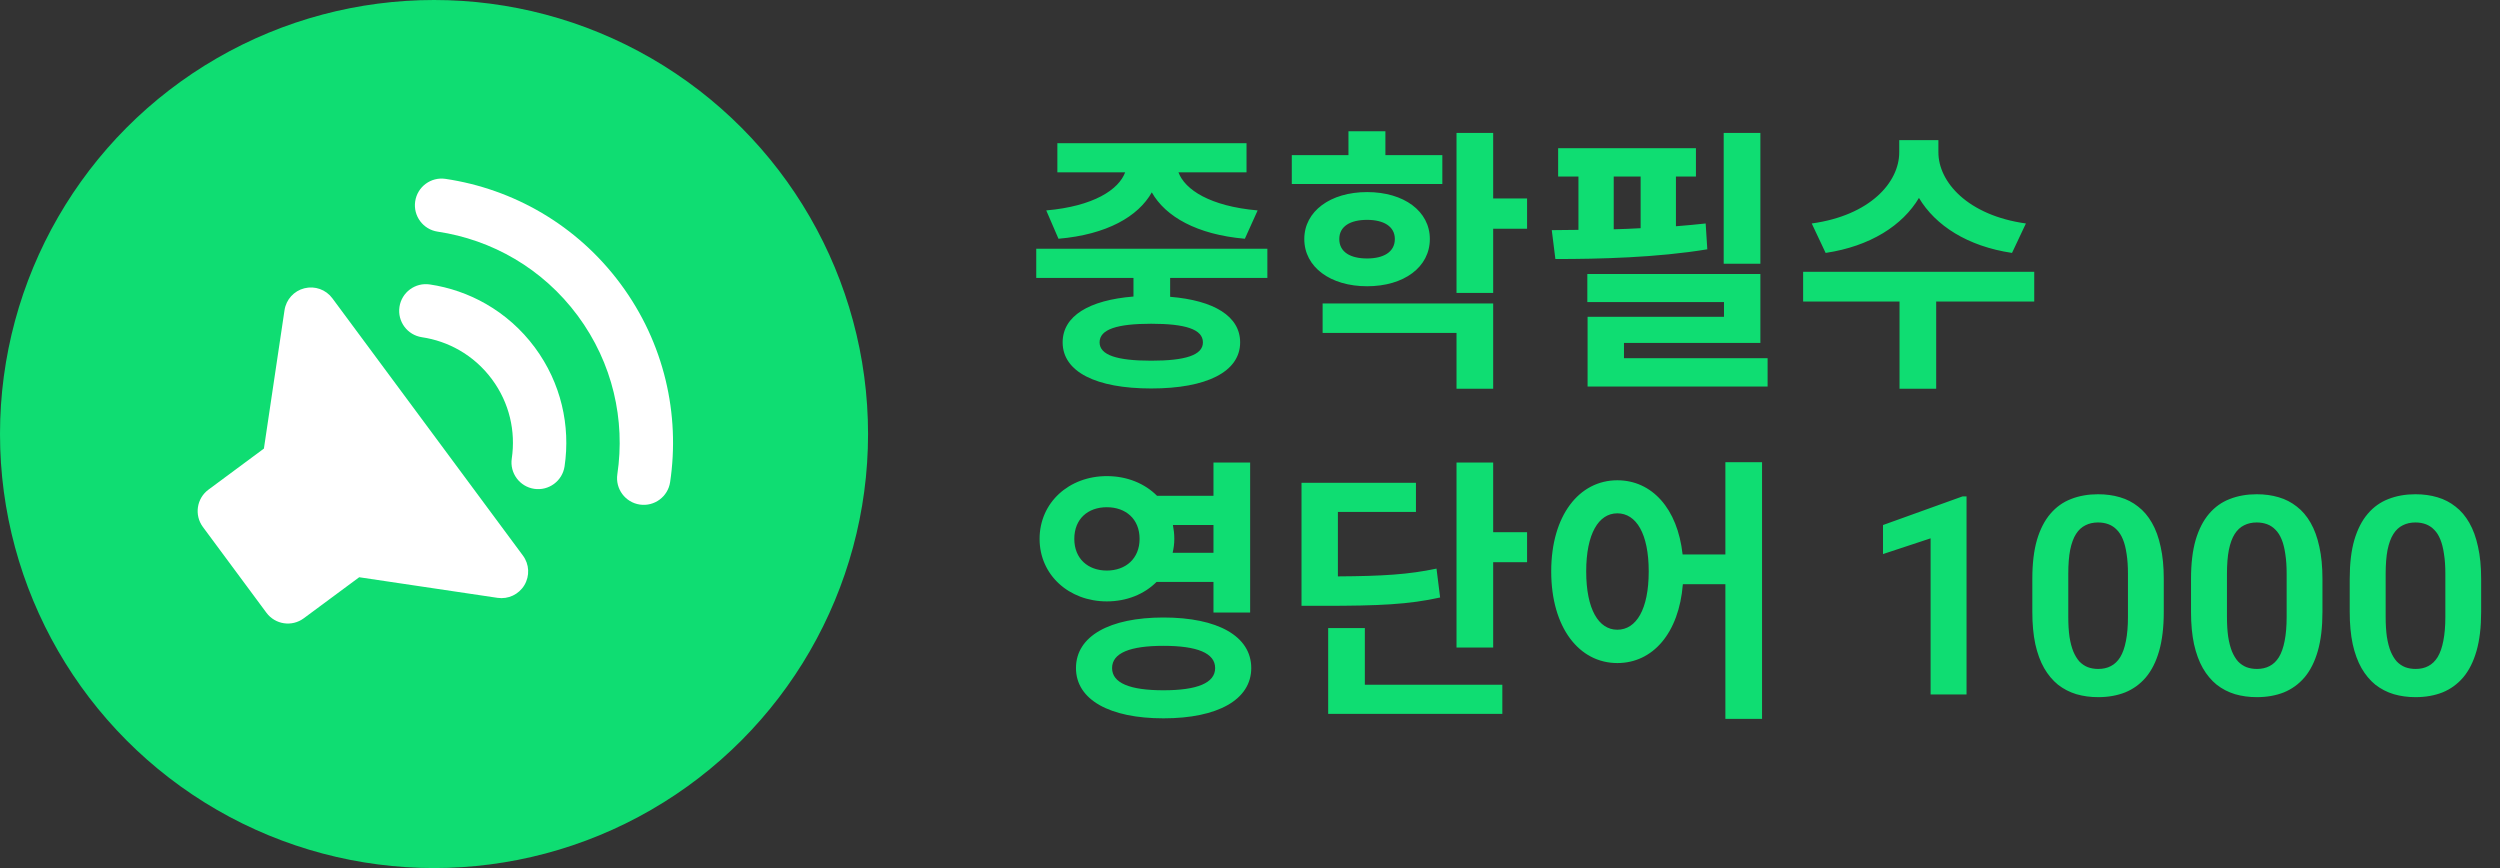 <svg width="144" height="50" viewBox="0 0 144 50" fill="none" xmlns="http://www.w3.org/2000/svg">
<rect x="0" y="0" width="144" height="50" fill="#333333" stroke="none"/>
<circle cx="25" cy="25" r="25" fill="#0FDD72"/>
<path fill-rule="evenodd" clip-rule="evenodd" d="M17.535 16.604C18.139 16.453 18.773 16.68 19.143 17.18L30.121 32.001C30.491 32.5 30.524 33.173 30.204 33.706C29.884 34.239 29.275 34.527 28.66 34.436L20.69 33.249L17.496 35.614C16.814 36.12 15.852 35.976 15.346 35.294L11.687 30.354C11.182 29.672 11.325 28.709 12.007 28.204L15.201 25.838L16.388 17.868C16.48 17.253 16.932 16.754 17.535 16.604Z" fill="white"/>
<path fill-rule="evenodd" clip-rule="evenodd" d="M23.915 11.597C24.04 10.757 24.822 10.178 25.661 10.303C29.55 10.882 33.222 12.946 35.748 16.357C38.274 19.767 39.178 23.881 38.599 27.769C38.474 28.609 37.692 29.188 36.853 29.063C36.013 28.938 35.434 28.156 35.559 27.316C36.023 24.202 35.299 20.915 33.278 18.186C31.256 15.457 28.323 13.807 25.209 13.343C24.369 13.218 23.79 12.436 23.915 11.597ZM23.009 17.677C23.134 16.838 23.916 16.259 24.756 16.384C25.886 16.552 26.987 16.93 27.994 17.508C29.065 18.123 30.029 18.964 30.808 20.016C32.323 22.062 32.866 24.532 32.519 26.864C32.393 27.703 31.611 28.282 30.772 28.157C29.932 28.032 29.353 27.25 29.478 26.411C29.71 24.852 29.348 23.21 28.337 21.846C27.815 21.141 27.174 20.582 26.463 20.174C25.793 19.789 25.059 19.537 24.303 19.424C23.463 19.299 22.884 18.517 23.009 17.677Z" fill="white"/>
<path d="M60.968 13.752C63.752 13.512 65.56 12.472 66.344 11.08C67.128 12.472 68.936 13.512 71.704 13.752L72.44 12.12C69.688 11.88 68.248 10.92 67.88 9.928H71.8V8.248H60.904V9.928H64.808C64.44 10.92 63 11.88 60.264 12.12L60.968 13.752ZM69.288 19.72C69.288 20.456 68.28 20.776 66.312 20.776C64.344 20.776 63.336 20.456 63.336 19.72C63.336 18.968 64.344 18.648 66.312 18.648C68.28 18.648 69.288 18.968 69.288 19.72ZM73 16.008V14.328H59.688V16.008H65.288V17.08C62.728 17.288 61.208 18.2 61.208 19.72C61.208 21.416 63.128 22.376 66.312 22.376C69.496 22.376 71.432 21.416 71.432 19.72C71.432 18.216 69.928 17.304 67.4 17.096V16.008H73ZM83.079 8.936H79.799V7.56H77.671V8.936H74.407V10.6H83.079V8.936ZM77.143 13.768C77.143 13.032 77.783 12.664 78.743 12.664C79.687 12.664 80.343 13.032 80.343 13.768C80.343 14.52 79.687 14.888 78.743 14.888C77.783 14.888 77.143 14.52 77.143 13.768ZM82.359 13.768C82.359 12.168 80.871 11.064 78.743 11.064C76.631 11.064 75.127 12.168 75.127 13.768C75.127 15.384 76.631 16.488 78.743 16.488C80.871 16.488 82.359 15.384 82.359 13.768ZM76.183 19.176H83.895V22.392H86.007V17.48H76.183V19.176ZM87.959 11.432H86.007V7.656H83.895V16.872H86.007V13.176H87.959V11.432ZM101.398 7.656H99.285V15.192H101.398V7.656ZM92.95 10.168H94.501V13.144C93.99 13.176 93.462 13.192 92.95 13.208V10.168ZM98.246 12.872C97.686 12.936 97.126 12.984 96.534 13.032V10.168H97.686V8.536H89.749V10.168H90.918V13.24L89.382 13.256L89.59 14.92C92.133 14.92 95.445 14.84 98.341 14.36L98.246 12.872ZM93.541 20.632V19.752H101.398V15.784H91.43V17.4H99.302V18.248H91.445V22.264H101.814V20.632H93.541ZM116.692 12.872C113.348 12.408 111.652 10.488 111.652 8.776V8.072H109.396V8.776C109.396 10.504 107.716 12.408 104.356 12.872L105.156 14.568C107.732 14.184 109.588 12.984 110.532 11.4C111.476 12.984 113.316 14.184 115.892 14.568L116.692 12.872ZM117.172 15.656H103.86V17.368H109.412V22.392H111.524V17.368H117.172V15.656ZM61.88 31.04C61.88 29.888 62.664 29.216 63.752 29.216C64.84 29.216 65.64 29.888 65.64 31.04C65.64 32.176 64.84 32.864 63.752 32.864C62.664 32.864 61.88 32.176 61.88 31.04ZM69.896 30.24V31.84H67.544C67.608 31.568 67.64 31.312 67.64 31.04C67.64 30.752 67.608 30.496 67.56 30.24H69.896ZM69.896 33.52V35.28H72.008V26.64H69.896V28.56H66.648C65.944 27.856 64.936 27.424 63.752 27.424C61.576 27.424 59.88 28.944 59.88 31.04C59.88 33.12 61.576 34.64 63.752 34.64C64.904 34.64 65.912 34.224 66.616 33.52H69.896ZM67.016 39.76C65.08 39.76 64.056 39.344 64.056 38.48C64.056 37.616 65.08 37.2 67.016 37.2C68.952 37.2 69.992 37.616 69.992 38.48C69.992 39.344 68.952 39.76 67.016 39.76ZM67.016 35.568C63.912 35.568 61.976 36.64 61.976 38.48C61.976 40.304 63.912 41.376 67.016 41.376C70.136 41.376 72.072 40.304 72.072 38.48C72.072 36.64 70.136 35.568 67.016 35.568ZM82.743 32.752C81.143 33.088 79.687 33.184 77.063 33.2V29.488H81.559V27.808H74.967V34.896H76.199C79.463 34.896 81.143 34.816 82.951 34.416L82.743 32.752ZM78.615 36.176H76.503V41.12H86.535V39.44H78.615V36.176ZM86.007 30.656V26.64H83.895V37.296H86.007V32.384H87.959V30.656H86.007ZM93.157 36.272C92.085 36.272 91.365 35.104 91.365 32.912C91.365 30.736 92.085 29.568 93.157 29.568C94.246 29.568 94.966 30.736 94.966 32.912C94.966 35.104 94.246 36.272 93.157 36.272ZM99.382 26.624V31.936H96.918C96.629 29.28 95.141 27.664 93.157 27.664C90.966 27.664 89.35 29.68 89.35 32.912C89.35 36.16 90.966 38.192 93.157 38.192C95.206 38.192 96.71 36.464 96.933 33.648H99.382V41.408H101.494V26.624H99.382ZM113.273 28.594V40H111.203V31.008L108.461 31.914V30.242L113.039 28.594H113.273ZM124.633 33.336V35.25C124.633 36.125 124.544 36.872 124.367 37.492C124.19 38.112 123.935 38.62 123.602 39.016C123.268 39.406 122.87 39.695 122.406 39.883C121.943 40.065 121.427 40.156 120.859 40.156C120.406 40.156 119.984 40.099 119.594 39.984C119.203 39.865 118.852 39.682 118.539 39.438C118.232 39.188 117.966 38.87 117.742 38.484C117.523 38.099 117.354 37.638 117.234 37.102C117.12 36.565 117.062 35.948 117.062 35.25V33.336C117.062 32.461 117.151 31.716 117.328 31.102C117.51 30.487 117.768 29.984 118.102 29.594C118.435 29.203 118.833 28.919 119.297 28.742C119.76 28.56 120.276 28.469 120.844 28.469C121.302 28.469 121.724 28.526 122.109 28.641C122.5 28.755 122.849 28.935 123.156 29.18C123.469 29.419 123.734 29.732 123.953 30.117C124.172 30.497 124.339 30.956 124.453 31.492C124.573 32.023 124.633 32.638 124.633 33.336ZM122.57 35.531V33.047C122.57 32.609 122.544 32.229 122.492 31.906C122.445 31.578 122.375 31.299 122.281 31.07C122.188 30.841 122.07 30.656 121.93 30.516C121.789 30.37 121.628 30.263 121.445 30.195C121.263 30.128 121.062 30.094 120.844 30.094C120.573 30.094 120.331 30.148 120.117 30.258C119.904 30.362 119.724 30.529 119.578 30.758C119.432 30.987 119.32 31.292 119.242 31.672C119.169 32.047 119.133 32.505 119.133 33.047V35.531C119.133 35.969 119.156 36.352 119.203 36.68C119.255 37.008 119.328 37.289 119.422 37.523C119.521 37.758 119.638 37.95 119.773 38.102C119.914 38.247 120.076 38.357 120.258 38.43C120.44 38.497 120.641 38.531 120.859 38.531C121.135 38.531 121.378 38.477 121.586 38.367C121.799 38.258 121.979 38.086 122.125 37.852C122.271 37.612 122.38 37.302 122.453 36.922C122.531 36.536 122.57 36.073 122.57 35.531ZM133.773 33.336V35.25C133.773 36.125 133.685 36.872 133.508 37.492C133.331 38.112 133.076 38.62 132.742 39.016C132.409 39.406 132.01 39.695 131.547 39.883C131.083 40.065 130.568 40.156 130 40.156C129.547 40.156 129.125 40.099 128.734 39.984C128.344 39.865 127.992 39.682 127.68 39.438C127.372 39.188 127.107 38.87 126.883 38.484C126.664 38.099 126.495 37.638 126.375 37.102C126.26 36.565 126.203 35.948 126.203 35.25V33.336C126.203 32.461 126.292 31.716 126.469 31.102C126.651 30.487 126.909 29.984 127.242 29.594C127.576 29.203 127.974 28.919 128.438 28.742C128.901 28.56 129.417 28.469 129.984 28.469C130.443 28.469 130.865 28.526 131.25 28.641C131.641 28.755 131.99 28.935 132.297 29.18C132.609 29.419 132.875 29.732 133.094 30.117C133.312 30.497 133.479 30.956 133.594 31.492C133.714 32.023 133.773 32.638 133.773 33.336ZM131.711 35.531V33.047C131.711 32.609 131.685 32.229 131.633 31.906C131.586 31.578 131.516 31.299 131.422 31.07C131.328 30.841 131.211 30.656 131.07 30.516C130.93 30.37 130.768 30.263 130.586 30.195C130.404 30.128 130.203 30.094 129.984 30.094C129.714 30.094 129.471 30.148 129.258 30.258C129.044 30.362 128.865 30.529 128.719 30.758C128.573 30.987 128.461 31.292 128.383 31.672C128.31 32.047 128.273 32.505 128.273 33.047V35.531C128.273 35.969 128.297 36.352 128.344 36.68C128.396 37.008 128.469 37.289 128.562 37.523C128.661 37.758 128.779 37.95 128.914 38.102C129.055 38.247 129.216 38.357 129.398 38.43C129.581 38.497 129.781 38.531 130 38.531C130.276 38.531 130.518 38.477 130.727 38.367C130.94 38.258 131.12 38.086 131.266 37.852C131.411 37.612 131.521 37.302 131.594 36.922C131.672 36.536 131.711 36.073 131.711 35.531ZM142.914 33.336V35.25C142.914 36.125 142.826 36.872 142.648 37.492C142.471 38.112 142.216 38.62 141.883 39.016C141.549 39.406 141.151 39.695 140.688 39.883C140.224 40.065 139.708 40.156 139.141 40.156C138.688 40.156 138.266 40.099 137.875 39.984C137.484 39.865 137.133 39.682 136.82 39.438C136.513 39.188 136.247 38.87 136.023 38.484C135.805 38.099 135.635 37.638 135.516 37.102C135.401 36.565 135.344 35.948 135.344 35.25V33.336C135.344 32.461 135.432 31.716 135.609 31.102C135.792 30.487 136.049 29.984 136.383 29.594C136.716 29.203 137.115 28.919 137.578 28.742C138.042 28.56 138.557 28.469 139.125 28.469C139.583 28.469 140.005 28.526 140.391 28.641C140.781 28.755 141.13 28.935 141.438 29.18C141.75 29.419 142.016 29.732 142.234 30.117C142.453 30.497 142.62 30.956 142.734 31.492C142.854 32.023 142.914 32.638 142.914 33.336ZM140.852 35.531V33.047C140.852 32.609 140.826 32.229 140.773 31.906C140.727 31.578 140.656 31.299 140.562 31.07C140.469 30.841 140.352 30.656 140.211 30.516C140.07 30.37 139.909 30.263 139.727 30.195C139.544 30.128 139.344 30.094 139.125 30.094C138.854 30.094 138.612 30.148 138.398 30.258C138.185 30.362 138.005 30.529 137.859 30.758C137.714 30.987 137.602 31.292 137.523 31.672C137.451 32.047 137.414 32.505 137.414 33.047V35.531C137.414 35.969 137.438 36.352 137.484 36.68C137.536 37.008 137.609 37.289 137.703 37.523C137.802 37.758 137.919 37.95 138.055 38.102C138.195 38.247 138.357 38.357 138.539 38.43C138.721 38.497 138.922 38.531 139.141 38.531C139.417 38.531 139.659 38.477 139.867 38.367C140.081 38.258 140.26 38.086 140.406 37.852C140.552 37.612 140.661 37.302 140.734 36.922C140.812 36.536 140.852 36.073 140.852 35.531Z" fill="#0FDD72"/>
</svg>
